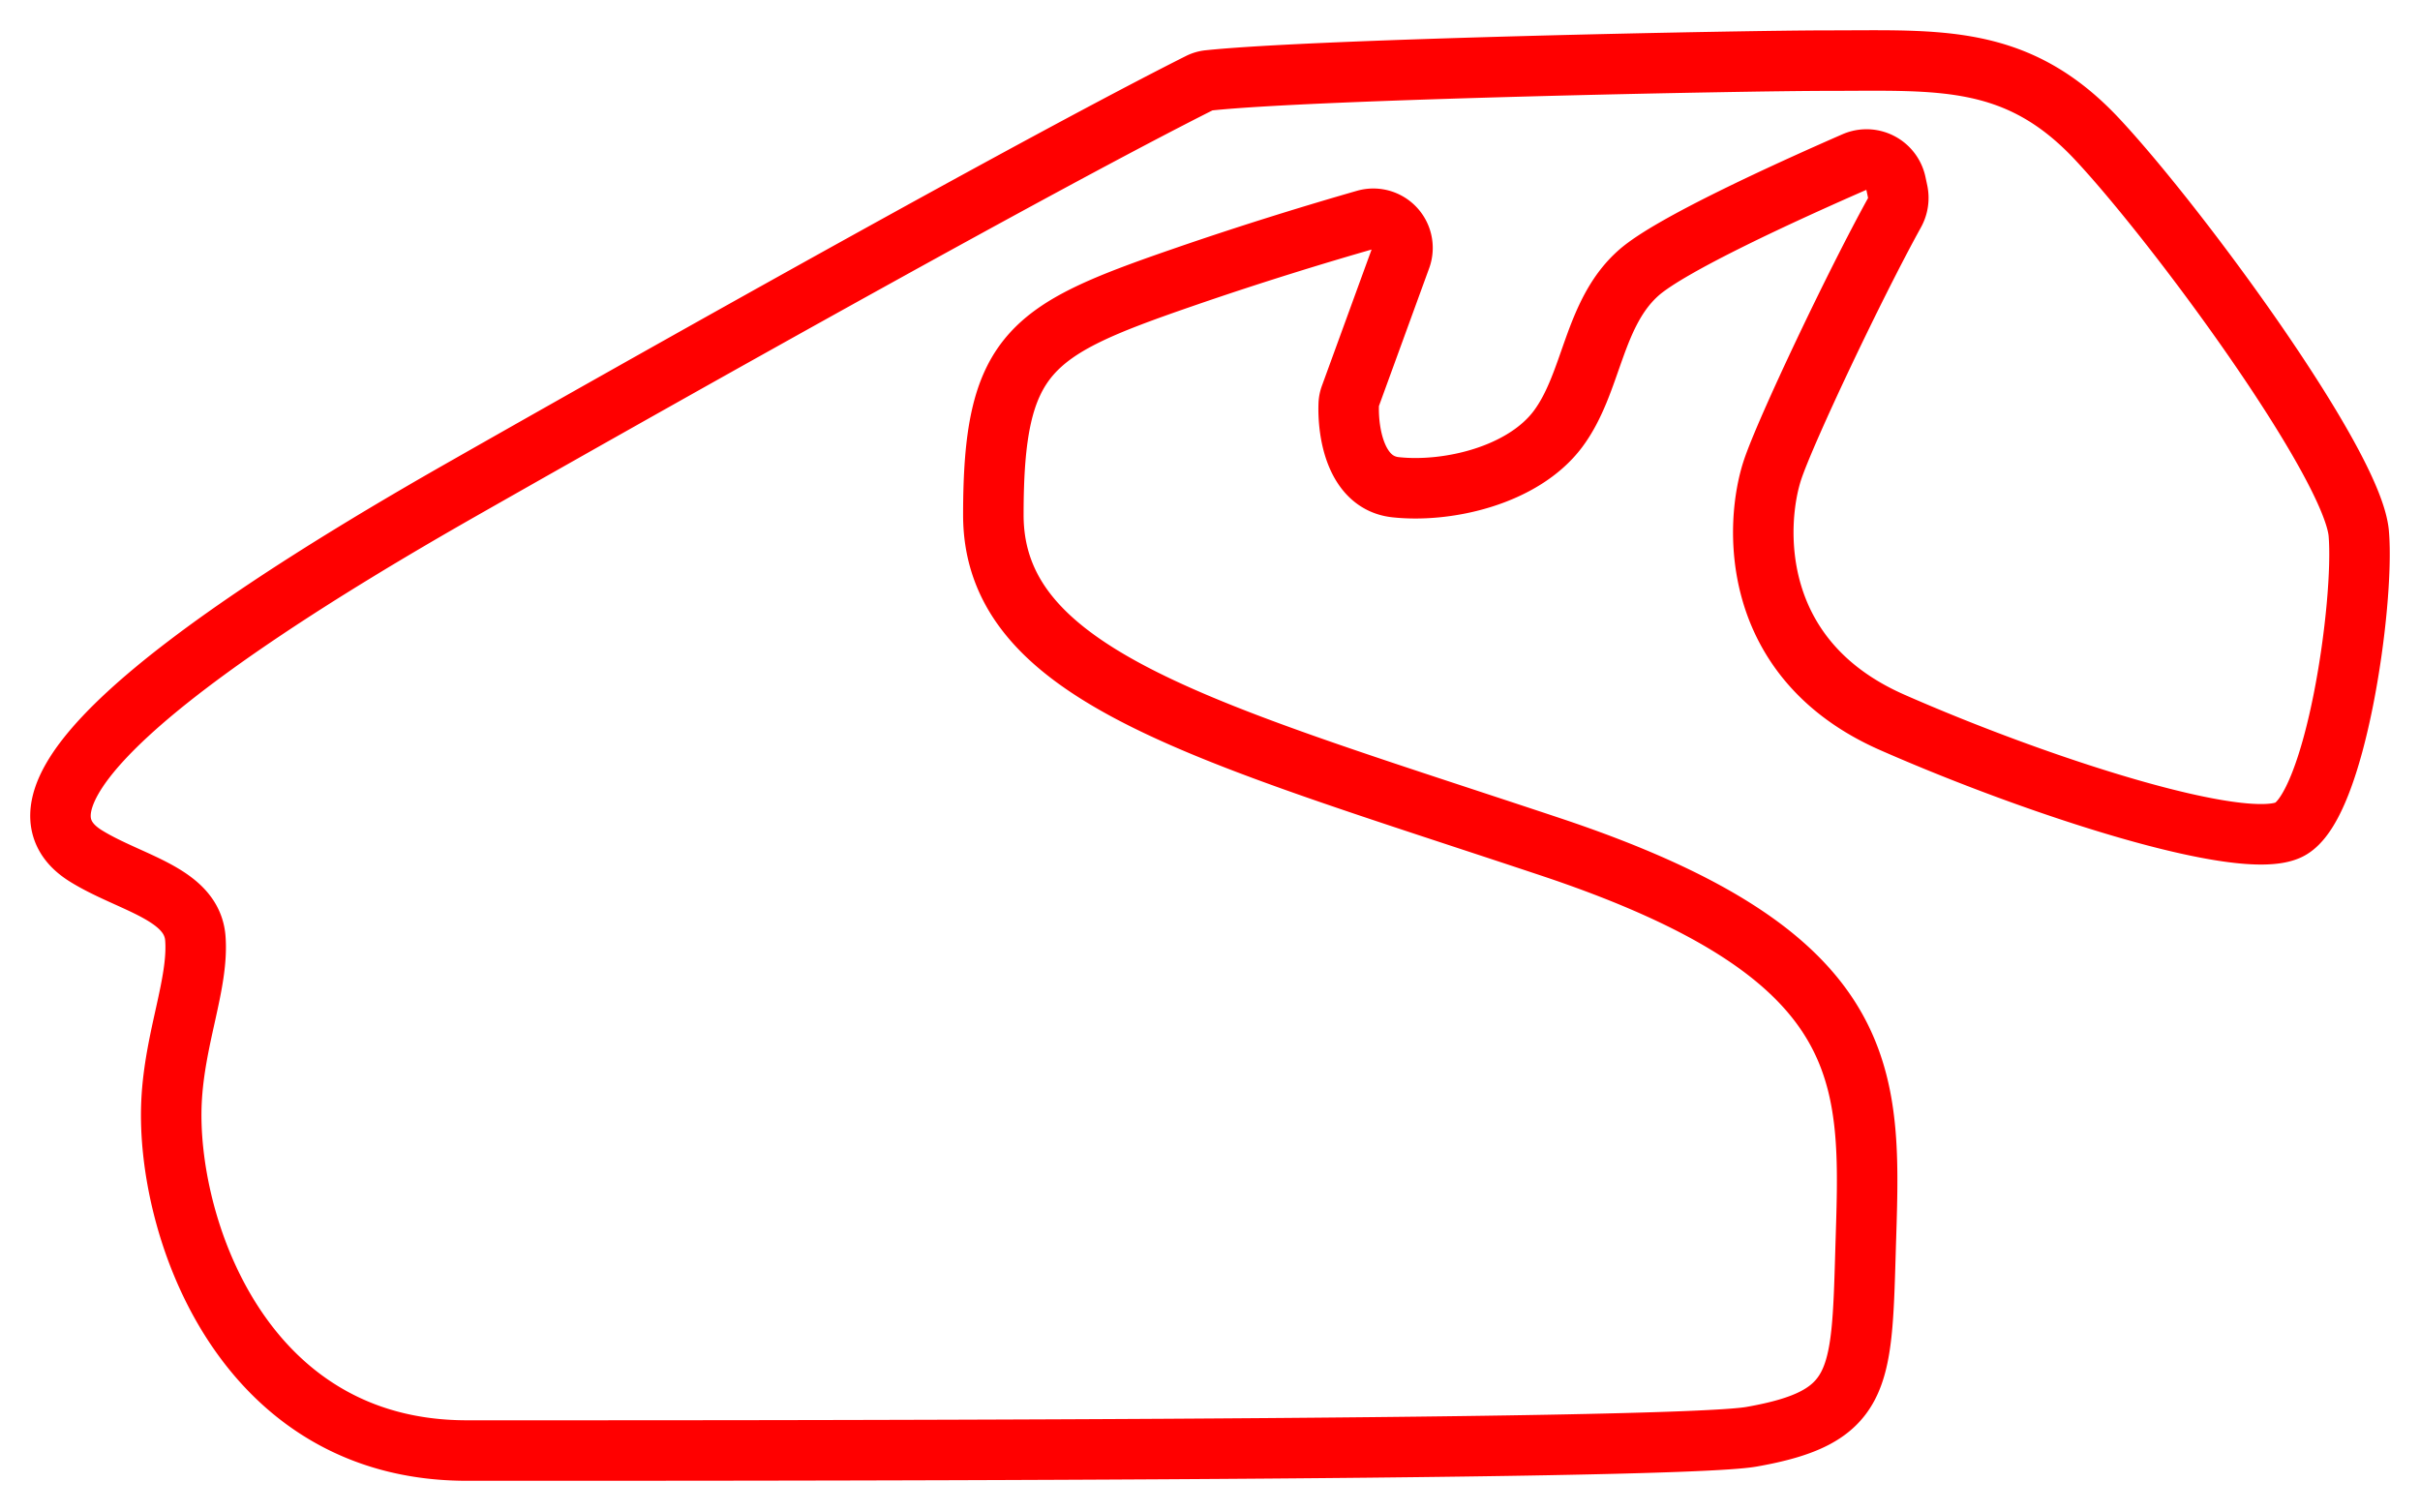 <svg width="40" height="25" fill="none" xmlns="http://www.w3.org/2000/svg"><path d="M7.635 8.089c3.875-2.204 9.652-5.44 12.187-6.714a.445.445 0 0 1 .16-.047c1.778-.187 8.814-.326 10.249-.326 1.822 0 3.116-.116 4.44 1.306 1.34 1.436 4.22 5.36 4.317 6.512.096 1.15-.384 4.508-1.151 4.892-.768.384-4.163-.717-6.561-1.772-2.399-1.055-2.265-3.312-1.977-4.176.22-.658 1.355-3.054 2.014-4.246a.507.507 0 0 0 .053-.352l-.029-.136a.496.496 0 0 0-.682-.353c-1.19.52-3.04 1.369-3.562 1.826-.768.671-.768 1.822-1.343 2.59-.576.767-1.823 1.055-2.686.96-.657-.074-.788-.904-.771-1.37a.439.439 0 0 1 .027-.136l.83-2.277a.482.482 0 0 0-.585-.635c-.739.212-1.842.545-3.05.964-2.495.863-3.096 1.226-3.096 3.912 0 2.687 3.526 3.592 9.208 5.486 5.528 1.843 5.29 3.886 5.207 6.718v.001c-.062 2.117-.08 2.714-1.882 3.032-1.353.238-17.496.228-21.237.228-3.741 0-4.976-3.75-4.88-5.764.05-1.059.45-1.956.394-2.701-.056-.746-1.085-.911-1.814-1.366-1.535-.96 1.328-3.274 6.22-6.056Z" stroke="red"/></svg>